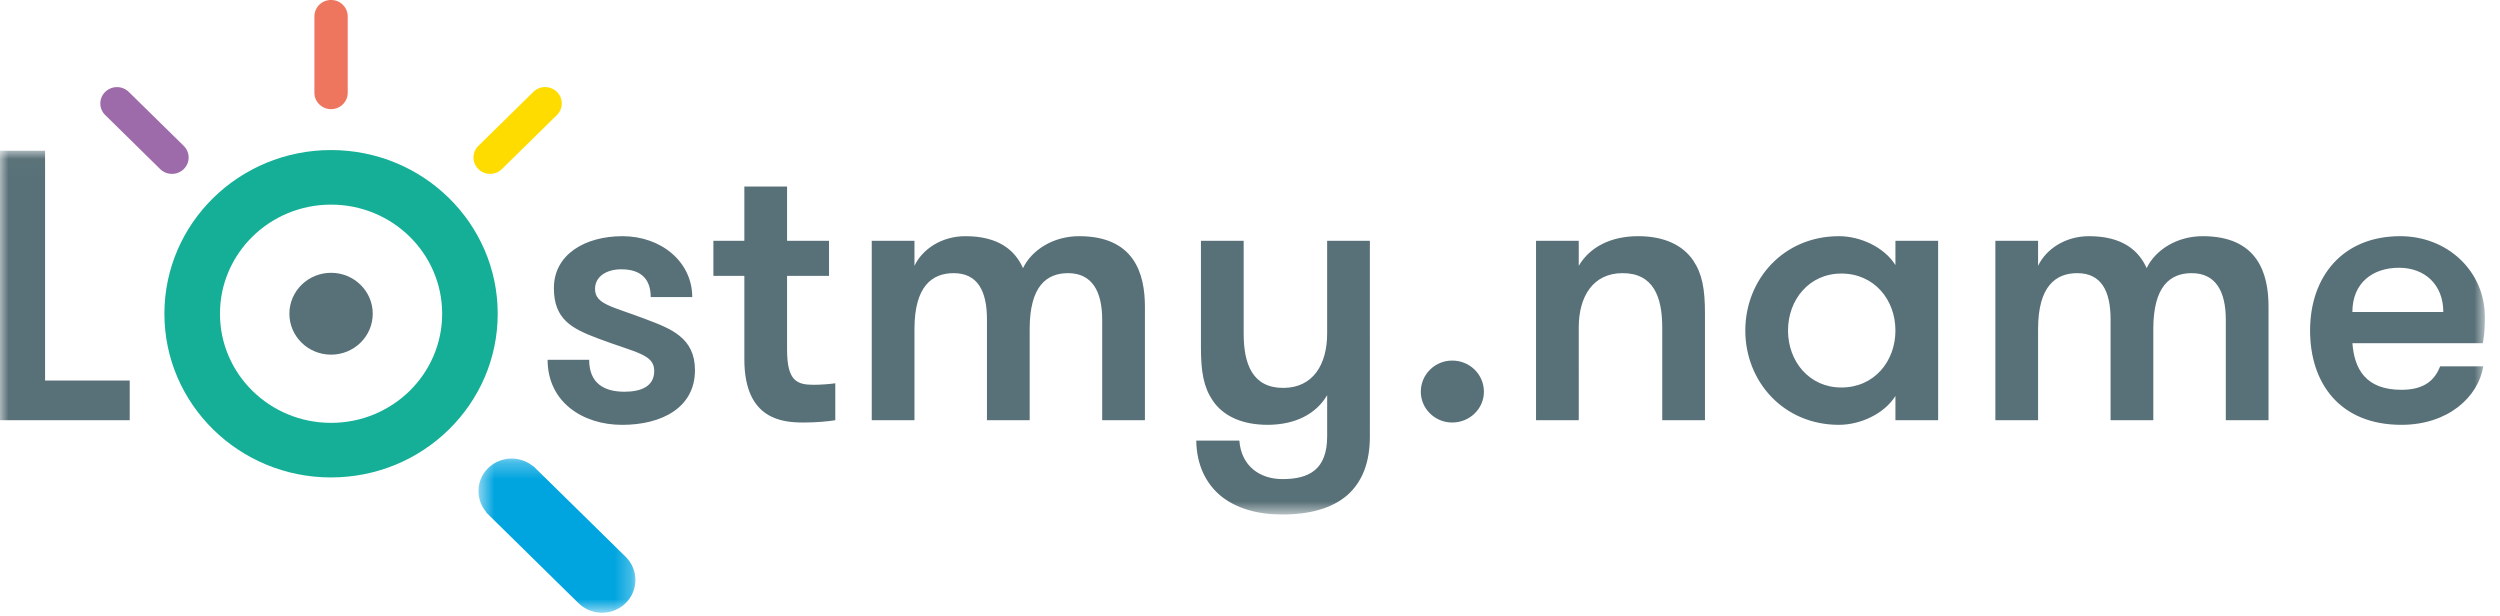 <svg width="146" height="36" viewBox="0 0 146 36" xmlns="http://www.w3.org/2000/svg" xmlns:xlink="http://www.w3.org/1999/xlink"><title>New_Logo</title><defs><path id="a" d="M145.116 21.266V.02H0v21.246z"/><path id="c" d="M.569 9.286h9.164V.284H.569z"/></defs><g fill="none" fill-rule="evenodd"><g transform="translate(0 8.782)"><mask id="b" fill="#fff"><use xlink:href="#a"/></mask><path d="M2.632 13.443V.02H0v15.738h7.575v-2.315H2.632zM37.68 9.845c-1.946-.741-2.93-.853-2.93-1.753 0-.742.687-1.147 1.534-1.147 1.212 0 1.717.63 1.717 1.62h2.426c0-2.047-1.808-3.554-4.074-3.554-2.176 0-4.006 1.057-4.006 3.036 0 1.822 1.052 2.36 2.54 2.922 2.244.855 3.32.923 3.32 1.912 0 .899-.756 1.214-1.74 1.214-1.19 0-2.06-.495-2.06-1.866H31.98c0 2.473 2.06 3.8 4.348 3.8 2.335 0 4.258-1.012 4.258-3.193 0-1.91-1.42-2.429-2.907-2.99zM48.781 13.6c-.251.045-.87.09-1.259.09-.984 0-1.557-.224-1.557-2.046V7.328h2.45V5.281h-2.45v-3.17H43.47v3.17h-1.808v2.047h1.808v4.878c0 3.53 2.244 3.687 3.456 3.687.733 0 1.465-.066 1.855-.135V13.6zm18.082 2.158V9.125c0-1.955-.641-4.114-3.845-4.114-1.511 0-2.77.81-3.274 1.867-.457-1.034-1.42-1.867-3.364-1.867-1.398 0-2.519.765-2.975 1.732V5.281H50.91v10.477h2.495V10.43c0-2.496 1.03-3.26 2.288-3.26 1.396 0 1.945 1.035 1.945 2.699v5.89h2.495V10.43c0-2.496.985-3.26 2.243-3.26 1.396 0 1.992 1.057 1.992 2.72v5.868h2.495zm7.987 5.508c1.648 0 2.93-.358 3.823-1.123.87-.765 1.327-1.889 1.327-3.44V5.281h-2.495v5.42c0 1.798-.823 3.17-2.564 3.17-1.784 0-2.311-1.372-2.311-3.17V5.28h-2.495v6.228c0 1.439.16 2.316.687 3.103.594.876 1.671 1.416 3.204 1.416 1.58 0 2.816-.606 3.48-1.731v2.406c0 1.956-1.076 2.495-2.609 2.495-1.306 0-2.404-.74-2.519-2.248h-2.517c.022 1.44.573 2.518 1.442 3.238.892.72 2.129 1.078 3.547 1.078zm8.125-7.171c0 .988.824 1.798 1.832 1.798 1.03 0 1.853-.81 1.853-1.798 0-1.01-.823-1.82-1.853-1.82-1.008 0-1.832.81-1.832 1.82zm6.73 1.663h2.494V10.34c0-1.798.824-3.17 2.563-3.17 1.786 0 2.313 1.372 2.313 3.17v5.418h2.495V9.53c0-1.438-.16-2.315-.687-3.102-.595-.877-1.672-1.417-3.206-1.417-1.577 0-2.814.608-3.478 1.732V5.281h-2.495v10.477zm20.988-10.477v1.417c-.663-1.057-2.06-1.687-3.297-1.687-3.25 0-5.47 2.54-5.47 5.51 0 2.967 2.22 5.507 5.47 5.507 1.236 0 2.634-.63 3.297-1.685v1.415h2.494V5.281h-2.494zm-3.159 8.567c-1.877 0-3.114-1.529-3.114-3.328 0-1.798 1.237-3.327 3.114-3.327 1.922 0 3.159 1.529 3.159 3.327 0 1.8-1.237 3.328-3.159 3.328zm24.948 1.91V9.125c0-1.955-.641-4.114-3.845-4.114-1.511 0-2.77.81-3.272 1.867-.46-1.034-1.421-1.867-3.366-1.867-1.396 0-2.517.765-2.975 1.732V5.281h-2.495v10.477h2.495V10.43c0-2.496 1.03-3.26 2.288-3.26 1.397 0 1.946 1.035 1.946 2.699v5.89h2.495V10.43c0-2.496.984-3.26 2.242-3.26 1.398 0 1.992 1.057 1.992 2.72v5.868h2.495zm7.622-8.903c1.511 0 2.585.99 2.585 2.585h-5.31c0-1.708 1.19-2.585 2.725-2.585zm4.898 4.406c.114-.674.114-1.169.114-1.527 0-2.676-2.174-4.723-4.943-4.723-3.366 0-5.265 2.362-5.265 5.51 0 3.079 1.74 5.507 5.333 5.507 2.723 0 4.486-1.618 4.784-3.417h-2.518c-.298.742-.848 1.372-2.266 1.372-2.083 0-2.747-1.214-2.861-2.722h7.622z" fill="#587077" mask="url(#b)"/></g><path d="M19.334 27.882c5.375 0 9.732-4.28 9.732-9.559 0-5.28-4.357-9.56-9.732-9.56-5.375 0-9.733 4.28-9.733 9.56s4.358 9.56 9.733 9.56m-6.488-9.56c0-3.52 2.904-6.373 6.488-6.373 3.583 0 6.488 2.853 6.488 6.373 0 3.519-2.905 6.372-6.488 6.372-3.584 0-6.488-2.853-6.488-6.372" fill="#15AF97"/><path d="M19.334 20.712c1.344 0 2.434-1.07 2.434-2.39 0-1.319-1.09-2.39-2.434-2.39s-2.434 1.071-2.434 2.39c0 1.32 1.09 2.39 2.434 2.39" fill="#587077"/><g transform="translate(27.375 26.496)"><mask id="d" fill="#fff"><use xlink:href="#c"/></mask><path d="M9.163 6.022L3.773.727l-.012.01A1.967 1.967 0 0 0 1.134.84c-.72.709-.75 1.83-.103 2.58l-.012.012 5.39 5.295a1.971 1.971 0 0 0 2.754 0c.76-.747.76-1.957 0-2.704" fill="#00A4DF" mask="url(#d)"/></g><path d="M20.307 5.417V.956A.964.964 0 0 0 19.333 0a.963.963 0 0 0-.972.956v4.461c0 .527.435.957.972.957.539 0 .974-.43.974-.957" fill="#EE765E"/><path d="M10.732 8.52L7.52 5.367a.985.985 0 0 0-1.375 0 .944.944 0 0 0 0 1.352l3.21 3.156a.986.986 0 0 0 1.377-.002.945.945 0 0 0 0-1.351" fill="#9E6BAA"/><path d="M29.312 9.873l3.212-3.155a.945.945 0 0 0 0-1.352.984.984 0 0 0-1.376 0L27.936 8.52a.945.945 0 0 0 0 1.353.984.984 0 0 0 1.376 0" fill="#FFDC00"/></g></svg>